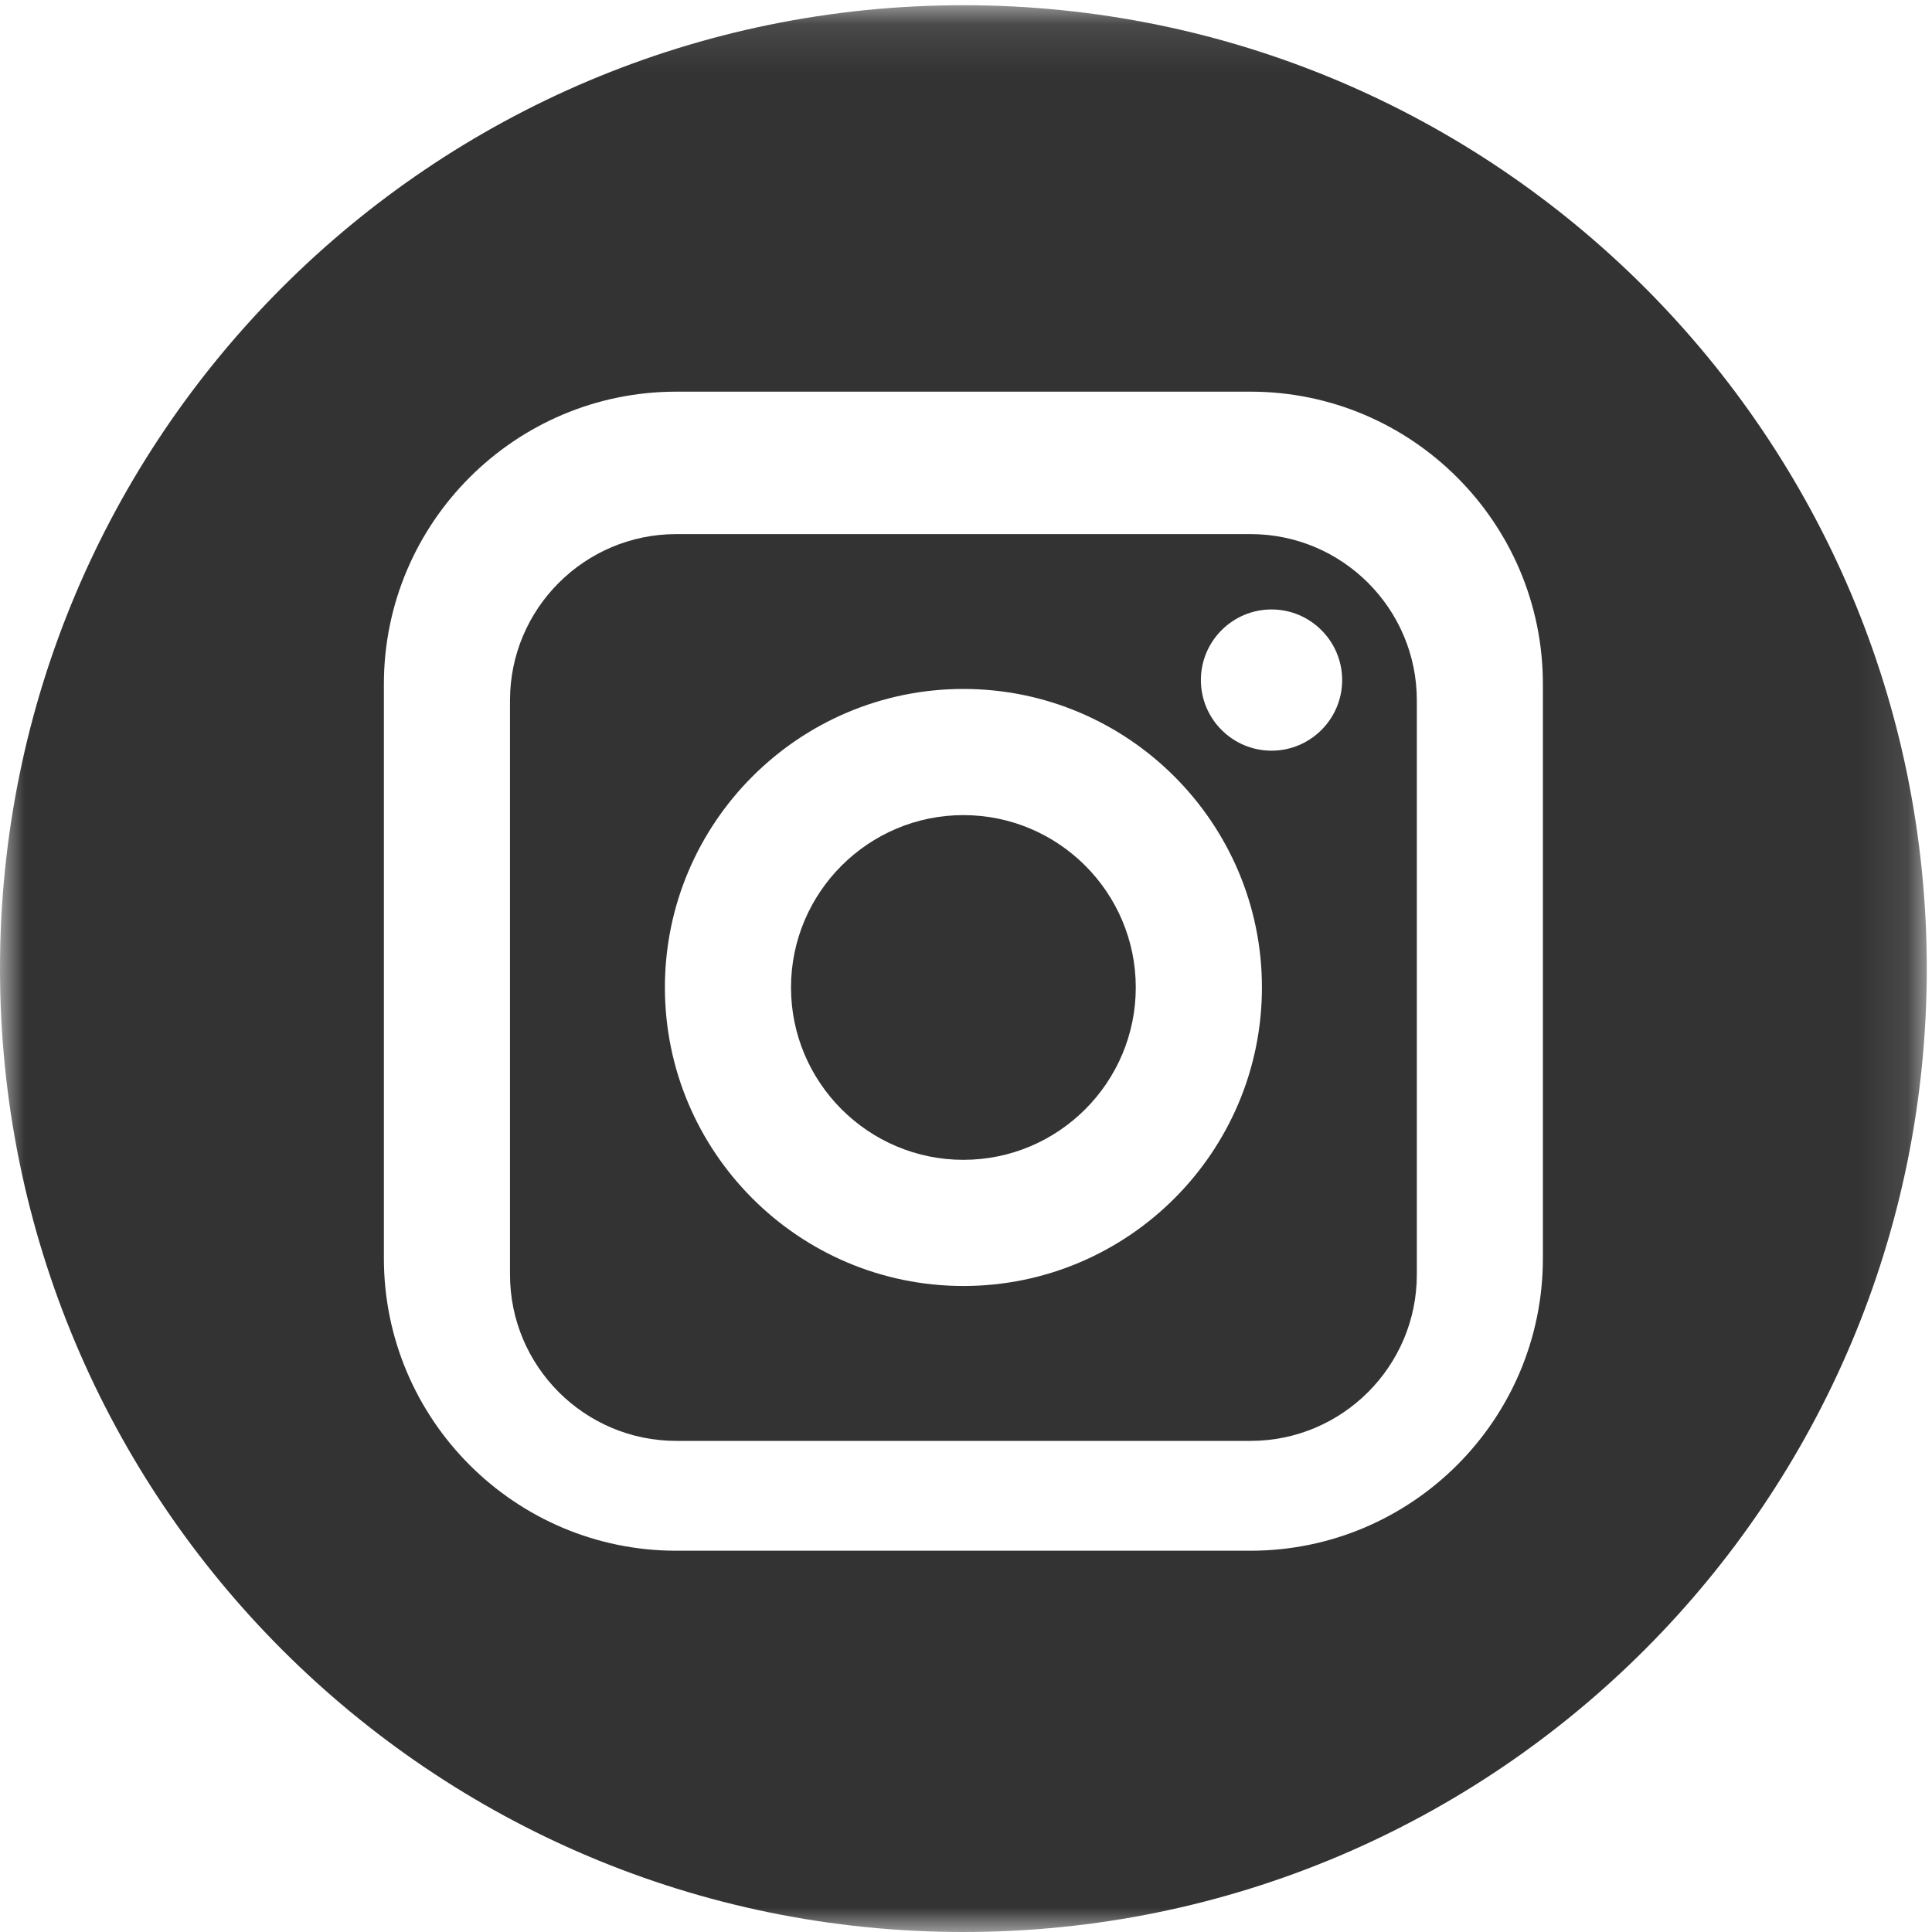 <?xml version="1.0" encoding="UTF-8"?>
<svg width="40px" height="40px" viewBox="0 0 40 40" version="1.1" xmlns="http://www.w3.org/2000/svg" xmlns:xlink="http://www.w3.org/1999/xlink">
    <!-- Generator: Sketch 50 (54983) - http://www.bohemiancoding.com/sketch -->
    <title>instagram</title>
    <desc>Created with Sketch.</desc>
    <defs>
        <polygon id="path-1" points="39.892 20.054 39.892 40 0 40 0 20.054 0 0.108 39.892 0.108"></polygon>
    </defs>
    <g id="Page-1" stroke="none" stroke-width="1" fill="none" fill-rule="evenodd">
        <g id="Desktop-Copy-4" transform="translate(-292, -731)">
            <g id="instagram" transform="translate(292, 731)">
                <g>
                    <path d="M26.326,15.542 C25.519,15.542 24.863,14.886 24.863,14.08 C24.863,13.274 25.519,12.618 26.326,12.618 C27.131,12.618 27.788,13.274 27.788,14.08 C27.788,14.886 27.131,15.542 26.326,15.542 M19.946,26.625 C16.538,26.625 13.766,23.852 13.766,20.444 C13.766,17.037 16.538,14.264 19.946,14.264 C23.354,14.264 26.127,17.037 26.127,20.444 C26.127,23.852 23.354,26.625 19.946,26.625 M25.891,11.058 L14.002,11.058 C12.103,11.058 10.559,12.602 10.559,14.5 L10.559,26.389 C10.559,28.287 12.103,29.832 14.002,29.832 L25.891,29.832 C27.789,29.832 29.334,28.288 29.334,26.389 L29.334,14.5 C29.334,12.602 27.79,11.058 25.891,11.058" id="Fill-1" fill="#333333"></path>
                    <path d="M16.377,20.444 C16.377,22.412 17.979,24.013 19.946,24.013 C21.914,24.013 23.515,22.412 23.515,20.444 C23.515,18.477 21.914,16.876 19.946,16.876 C17.979,16.876 16.377,18.477 16.377,20.444 Z" id="Fill-3" fill="#333333"></path>
                    <mask id="mask-2" fill="white">
                        <use xlink:href="#path-1"></use>
                    </mask>
                    <g id="Clip-6"></g>
                    <path d="M31.944,26.053 C31.944,29.391 29.229,32.106 25.891,32.106 L14.001,32.106 C10.664,32.106 7.948,29.391 7.948,26.053 L7.948,14.163 C7.948,10.825 10.664,8.109 14.001,8.109 L25.891,8.109 C29.229,8.109 31.944,10.825 31.944,14.163 L31.944,26.053 Z M0,20.053 C0,31.069 8.931,40 19.946,40 C30.962,40 39.892,31.069 39.892,20.053 C39.892,9.038 30.962,0.108 19.946,0.108 C8.931,0.108 0,9.038 0,20.053 Z" id="Fill-5" fill="#333333" mask="url(#mask-2)"></path>
                </g>
            </g>
        </g>
    </g>
</svg>
